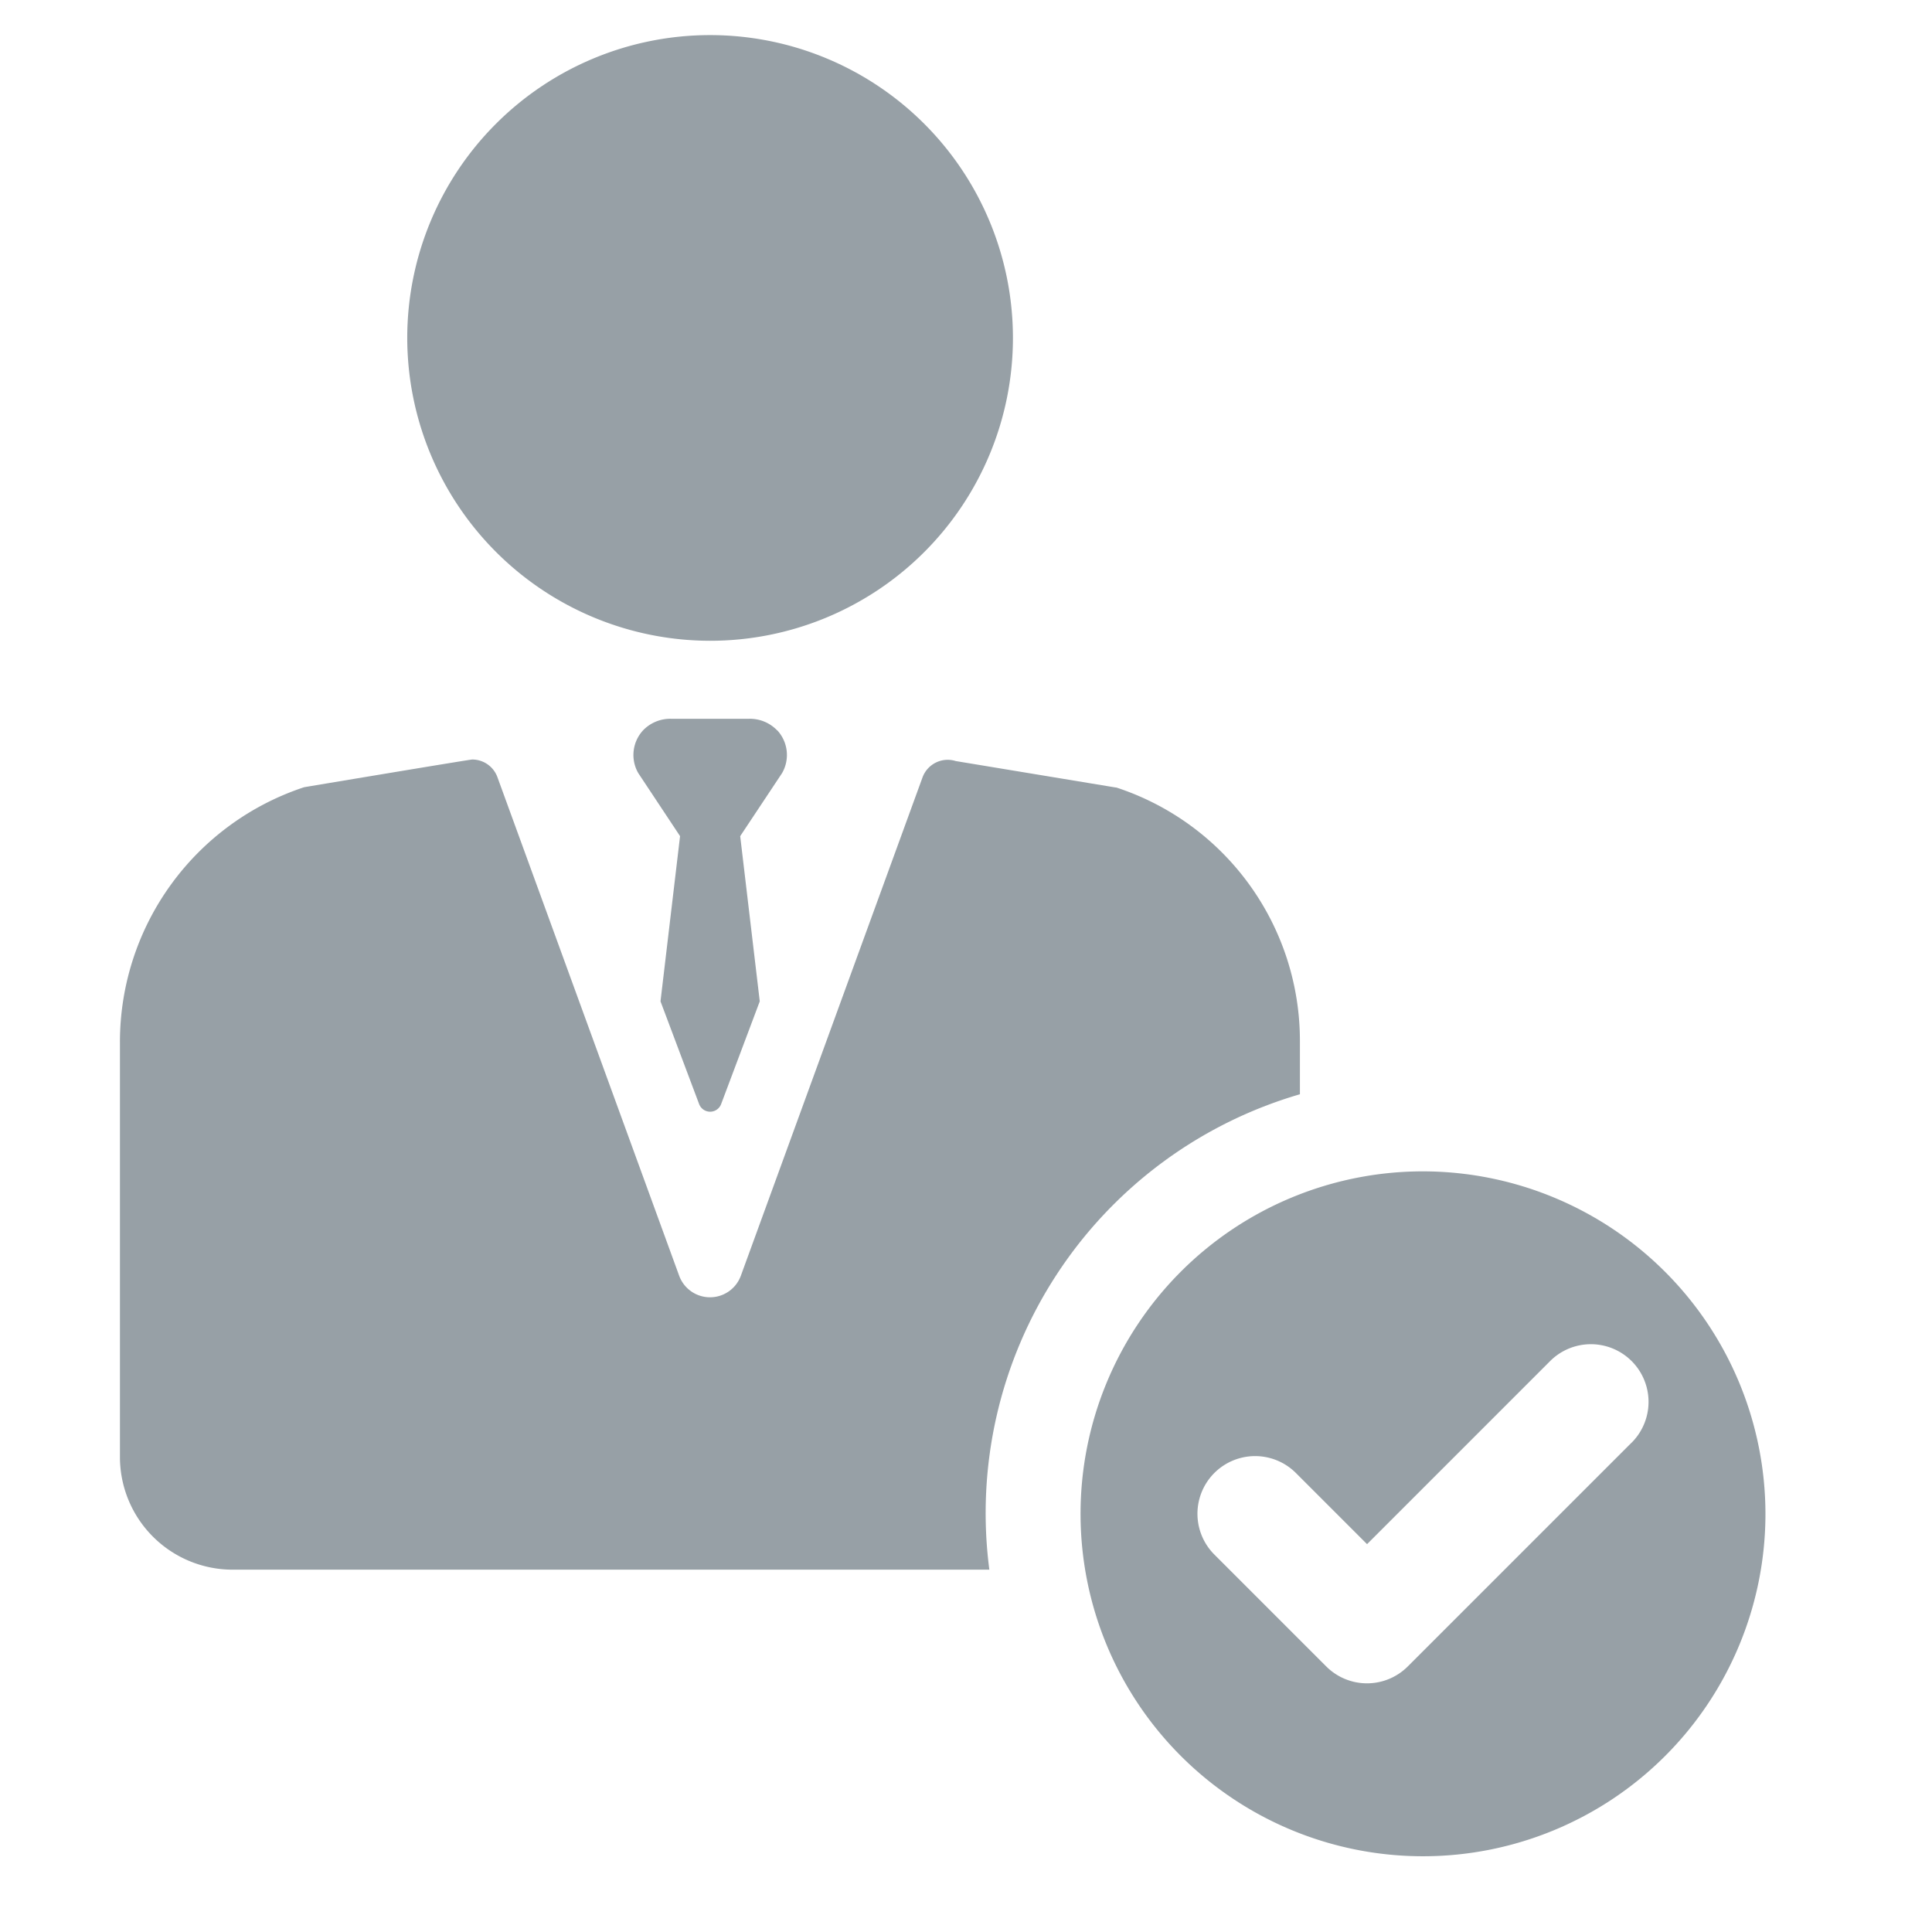 <svg xmlns="http://www.w3.org/2000/svg" xmlns:xlink="http://www.w3.org/1999/xlink" width="24" height="24" viewBox="0 0 24 24">
  <rect x="0" y="0" width="24" height="24" fill="#333333" stroke="none"/>
  <defs>
    <clipPath id="clip-Certificates">
      <rect width="24" height="24"/>
    </clipPath>
  </defs>
  <g id="Certificates" clip-path="url(#clip-Certificates)">
    <rect width="24" height="24" fill="#fff"/>
    <g id="manager" transform="translate(-12.839 0.436)" opacity="0.6">
      <path id="Path_1255" data-name="Path 1255" d="M64.927,7.524a3.762,3.762,0,1,0-3.762-3.762A3.766,3.766,0,0,0,64.927,7.524Z" transform="translate(-43.267)" fill="#51606a"/>
      <path id="Path_1256" data-name="Path 1256" d="M175.231,185.307a4.254,4.254,0,1,0,4.254,4.254A4.259,4.259,0,0,0,175.231,185.307Zm2.591,3.37-2.78,2.78a.716.716,0,0,1-1.013,0l-1.39-1.39a.716.716,0,0,1,1.013-1.013l.884.884,2.274-2.274a.716.716,0,1,1,1.013,1.013Z" transform="translate(-144.715 -171.192)" fill="#51606a"/>
      <path id="Path_1257" data-name="Path 1257" d="M28.987,122.31v-.664a3.311,3.311,0,0,0-2.28-3.146l-.006,0-1.99-.329a.333.333,0,0,0-.411.2l-2.258,6.194a.408.408,0,0,1-.766,0l-2.258-6.194a.333.333,0,0,0-.313-.219c-.032,0-2.088.344-2.088.344a3.333,3.333,0,0,0-2.288,3.166v5.154a1.4,1.4,0,0,0,1.4,1.4h9.4a5.419,5.419,0,0,1,3.859-5.906Z" transform="translate(0 -109.153)" fill="#51606a"/>
      <path id="Path_1258" data-name="Path 1258" d="M99.827,111.644a.469.469,0,0,0-.347-.144h-.972a.469.469,0,0,0-.347.144.451.451,0,0,0-.059.531l.519.783-.243,2.052.479,1.274a.146.146,0,0,0,.275,0l.479-1.274-.243-2.052.52-.783a.451.451,0,0,0-.059-.531Z" transform="translate(-77.334 -103.007)" fill="#51606a"/>
    </g>
  </g>
</svg>
